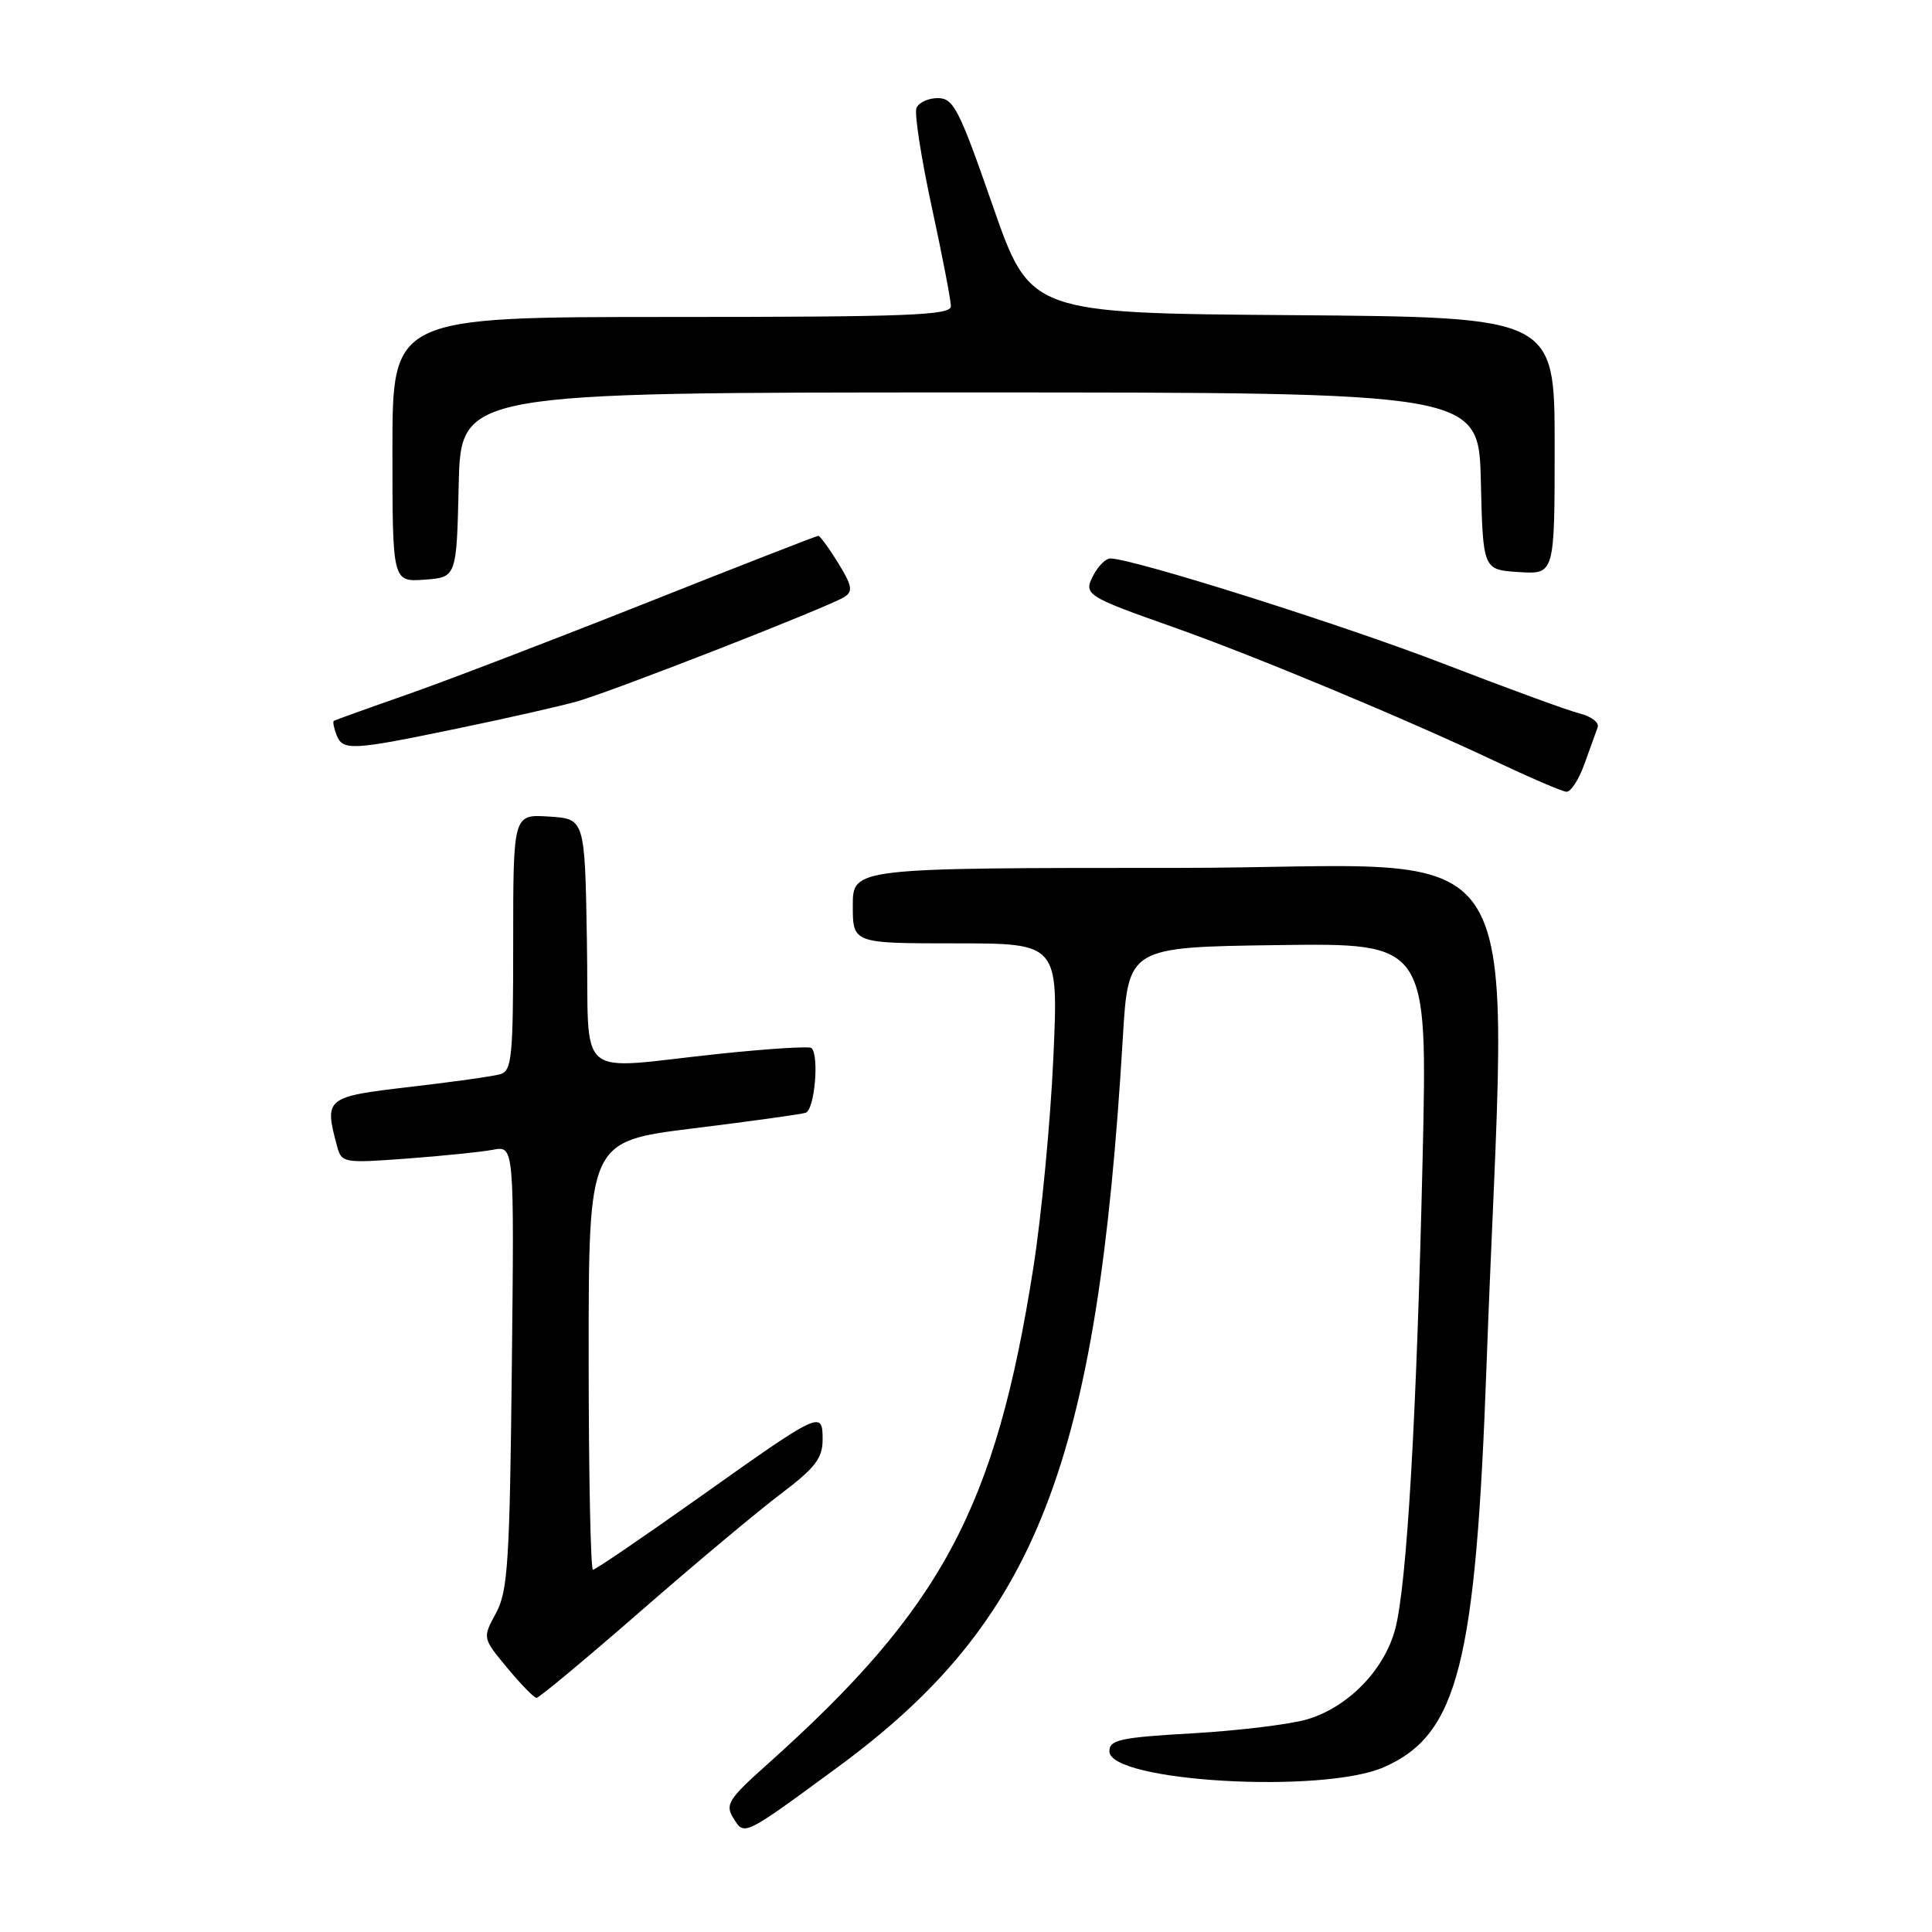<?xml version="1.0" encoding="UTF-8" standalone="no"?>
<!DOCTYPE svg PUBLIC "-//W3C//DTD SVG 1.1//EN" "http://www.w3.org/Graphics/SVG/1.1/DTD/svg11.dtd" >
<svg xmlns="http://www.w3.org/2000/svg" xmlns:xlink="http://www.w3.org/1999/xlink" version="1.1" viewBox="0 0 256 256">
 <g >
 <path fill="currentColor"
d=" M 111.00 234.16 C 137.33 214.82 145.41 194.17 148.78 137.50 C 149.50 125.50 149.50 125.50 169.33 125.23 C 189.15 124.96 189.15 124.96 188.51 153.23 C 187.72 187.70 186.42 210.05 184.87 215.87 C 183.41 221.30 178.65 226.19 173.25 227.81 C 170.99 228.48 164.16 229.32 158.07 229.67 C 148.45 230.22 147.00 230.53 147.00 232.05 C 147.00 236.10 175.31 237.73 183.40 234.15 C 193.17 229.83 195.54 220.55 196.97 181.00 C 199.64 107.17 204.49 115.00 156.10 115.00 C 113.00 115.00 113.00 115.00 113.00 120.00 C 113.00 125.00 113.00 125.00 126.63 125.00 C 140.26 125.00 140.26 125.00 139.57 140.25 C 139.19 148.64 138.00 161.12 136.92 168.00 C 131.92 199.82 124.80 213.10 101.72 233.74 C 96.49 238.41 96.05 239.11 97.19 240.93 C 98.65 243.27 98.45 243.38 111.00 234.16 Z  M 84.82 213.55 C 92.04 207.25 100.44 200.22 103.48 197.93 C 108.01 194.51 109.00 193.22 109.00 190.77 C 109.00 186.85 108.80 186.94 92.57 198.47 C 85.18 203.71 78.89 208.00 78.57 208.00 C 78.26 208.00 78.00 195.23 78.00 179.62 C 78.00 151.24 78.00 151.24 91.75 149.53 C 99.31 148.60 106.06 147.66 106.75 147.45 C 107.93 147.09 108.58 139.91 107.53 138.87 C 107.28 138.61 101.76 138.96 95.28 139.64 C 75.85 141.69 78.09 143.60 77.77 124.75 C 77.50 108.50 77.50 108.50 72.75 108.20 C 68.00 107.89 68.00 107.89 68.00 124.88 C 68.00 140.20 67.83 141.91 66.25 142.35 C 65.29 142.62 59.89 143.38 54.25 144.03 C 43.14 145.33 42.95 145.48 44.65 151.83 C 45.26 154.10 45.47 154.14 53.89 153.52 C 58.62 153.17 63.77 152.64 65.32 152.35 C 68.14 151.81 68.14 151.81 67.82 181.16 C 67.54 207.07 67.29 210.88 65.71 213.77 C 63.93 217.05 63.93 217.05 67.21 221.00 C 69.02 223.18 70.76 224.97 71.09 224.98 C 71.41 224.99 77.59 219.85 84.82 213.55 Z  M 209.94 101.25 C 210.68 99.19 211.47 96.99 211.70 96.37 C 211.93 95.75 210.86 94.93 209.32 94.54 C 207.78 94.16 199.68 91.19 191.31 87.96 C 178.03 82.82 150.10 74.00 147.11 74.00 C 146.54 74.00 145.56 74.96 144.93 76.13 C 143.51 78.79 143.78 78.97 155.50 83.11 C 166.14 86.87 186.07 95.17 198.00 100.81 C 202.68 103.02 206.97 104.87 207.55 104.91 C 208.13 104.96 209.20 103.31 209.94 101.25 Z  M 60.61 96.53 C 67.15 95.18 74.30 93.56 76.50 92.93 C 81.26 91.58 109.89 80.39 111.89 79.10 C 113.05 78.36 112.90 77.58 111.06 74.60 C 109.84 72.62 108.65 71.00 108.43 71.00 C 108.20 71.00 98.00 74.98 85.76 79.84 C 73.52 84.70 59.23 90.18 54.00 92.01 C 48.77 93.84 44.38 95.42 44.23 95.52 C 44.08 95.63 44.24 96.45 44.58 97.36 C 45.41 99.51 46.56 99.45 60.61 96.53 Z  M 60.78 64.25 C 61.06 52.00 61.06 52.00 128.50 52.00 C 195.94 52.00 195.94 52.00 196.22 63.75 C 196.50 75.50 196.50 75.50 201.25 75.80 C 206.00 76.11 206.00 76.11 206.00 59.07 C 206.00 42.03 206.00 42.03 171.25 41.76 C 136.50 41.50 136.50 41.50 131.54 27.25 C 127.08 14.43 126.35 13.00 124.26 13.00 C 122.98 13.00 121.71 13.60 121.43 14.33 C 121.15 15.06 122.06 20.94 123.46 27.41 C 124.86 33.87 126.00 39.80 126.00 40.58 C 126.00 41.78 120.30 42.00 89.00 42.00 C 52.00 42.00 52.00 42.00 52.00 59.56 C 52.00 77.11 52.00 77.11 56.25 76.81 C 60.50 76.50 60.50 76.50 60.78 64.25 Z "/>
</g>
</svg>